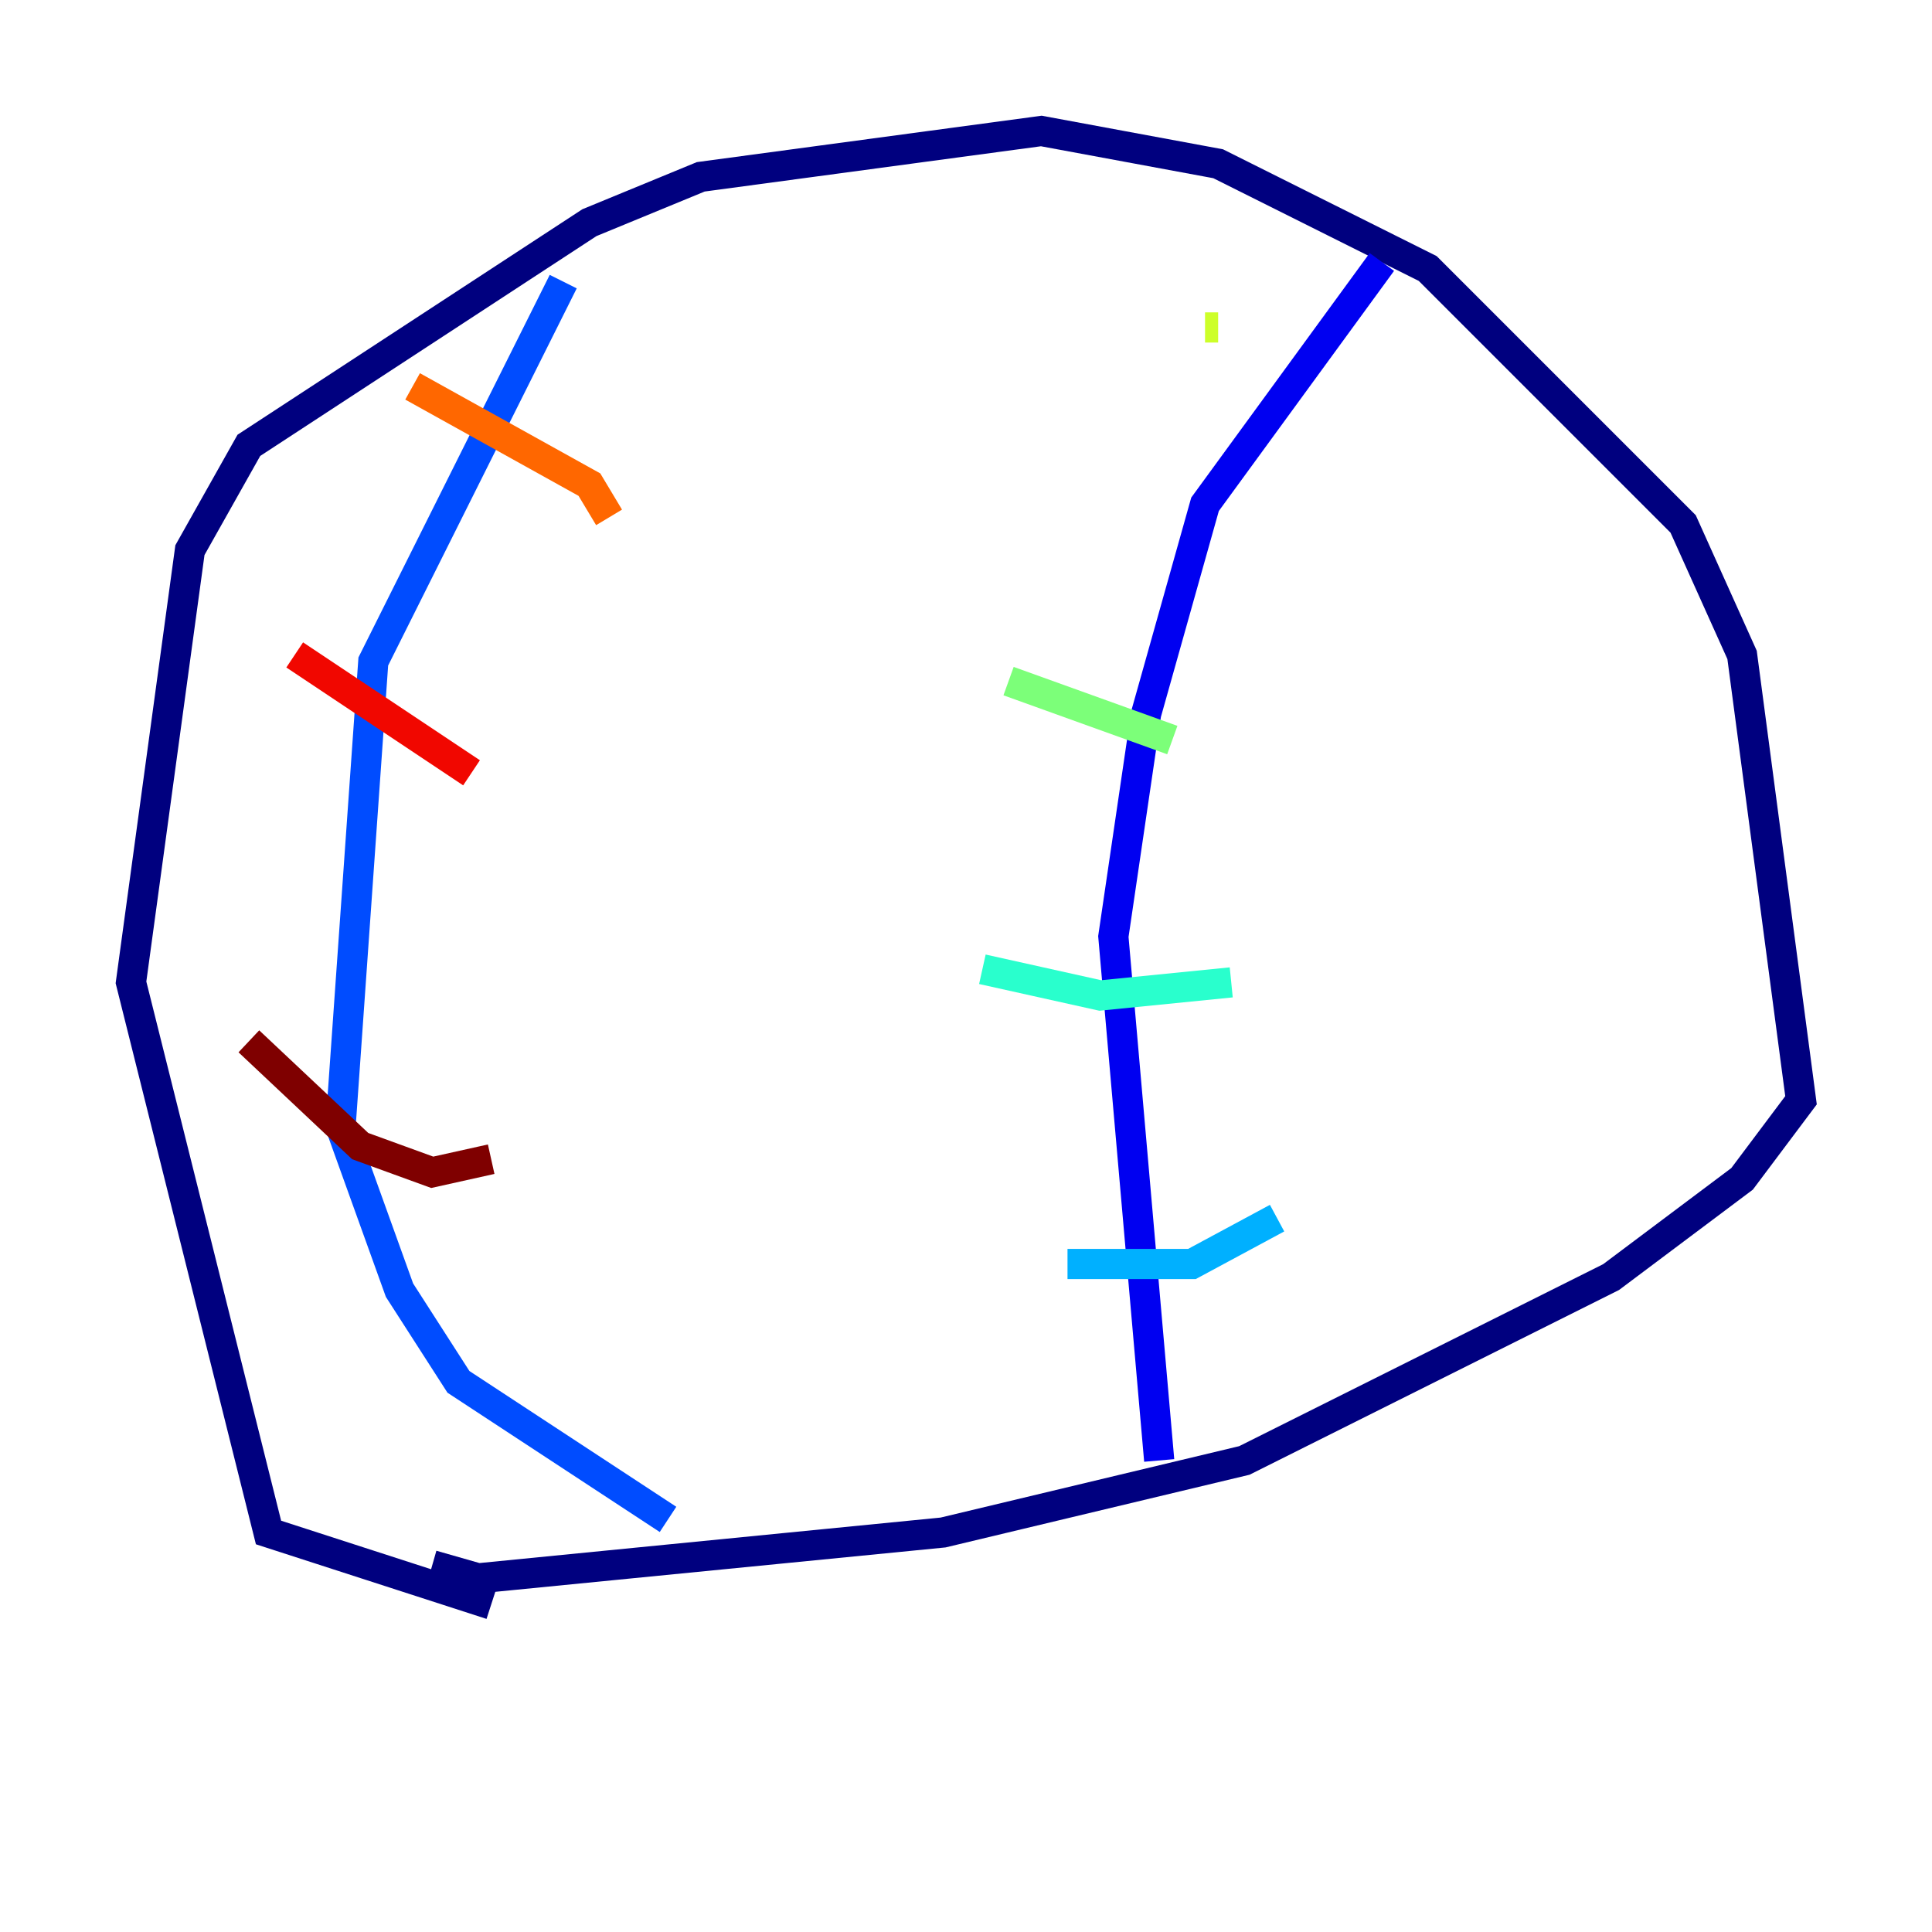 <?xml version="1.0" encoding="utf-8" ?>
<svg baseProfile="tiny" height="128" version="1.2" viewBox="0,0,128,128" width="128" xmlns="http://www.w3.org/2000/svg" xmlns:ev="http://www.w3.org/2001/xml-events" xmlns:xlink="http://www.w3.org/1999/xlink"><defs /><polyline fill="none" points="32.542,106.305 17.79,101.532 8.678,65.085 12.583,36.447 16.488,29.505 39.051,14.752 46.427,11.715 68.99,8.678 80.705,10.848 94.59,17.79 111.512,34.712 115.417,43.39 119.322,72.895 115.417,78.102 106.739,84.61 82.441,96.759 62.481,101.532 31.675,104.57 28.637,103.702" stroke="#00007f" stroke-width="2" /><polyline fill="none" points="76.8,96.759 73.763,62.047 75.932,47.295 79.837,33.41 91.552,17.356" stroke="#0000f1" stroke-width="2" /><polyline fill="none" points="37.315,18.658 24.732,43.824 22.563,74.63 26.468,85.478 30.373,91.552 44.258,100.664" stroke="#004cff" stroke-width="2" /><polyline fill="none" points="84.61,80.705 78.969,83.742 70.725,83.742" stroke="#00b0ff" stroke-width="2" /><polyline fill="none" points="81.573,65.085 72.895,65.953 65.085,64.217" stroke="#29ffcd" stroke-width="2" /><polyline fill="none" points="77.668,49.031 66.82,45.125" stroke="#7cff79" stroke-width="2" /><polyline fill="none" points="79.837,21.695 80.705,21.695" stroke="#cdff29" stroke-width="2" /><polyline fill="none" points="80.705,21.695 80.705,21.695" stroke="#ffc400" stroke-width="2" /><polyline fill="none" points="27.336,25.6 39.051,32.108 40.352,34.278" stroke="#ff6700" stroke-width="2" /><polyline fill="none" points="19.525,43.39 31.241,51.2" stroke="#f10700" stroke-width="2" /><polyline fill="none" points="16.488,68.99 23.864,75.932 28.637,77.668 32.542,76.8" stroke="#7f0000" stroke-width="2" /></svg>